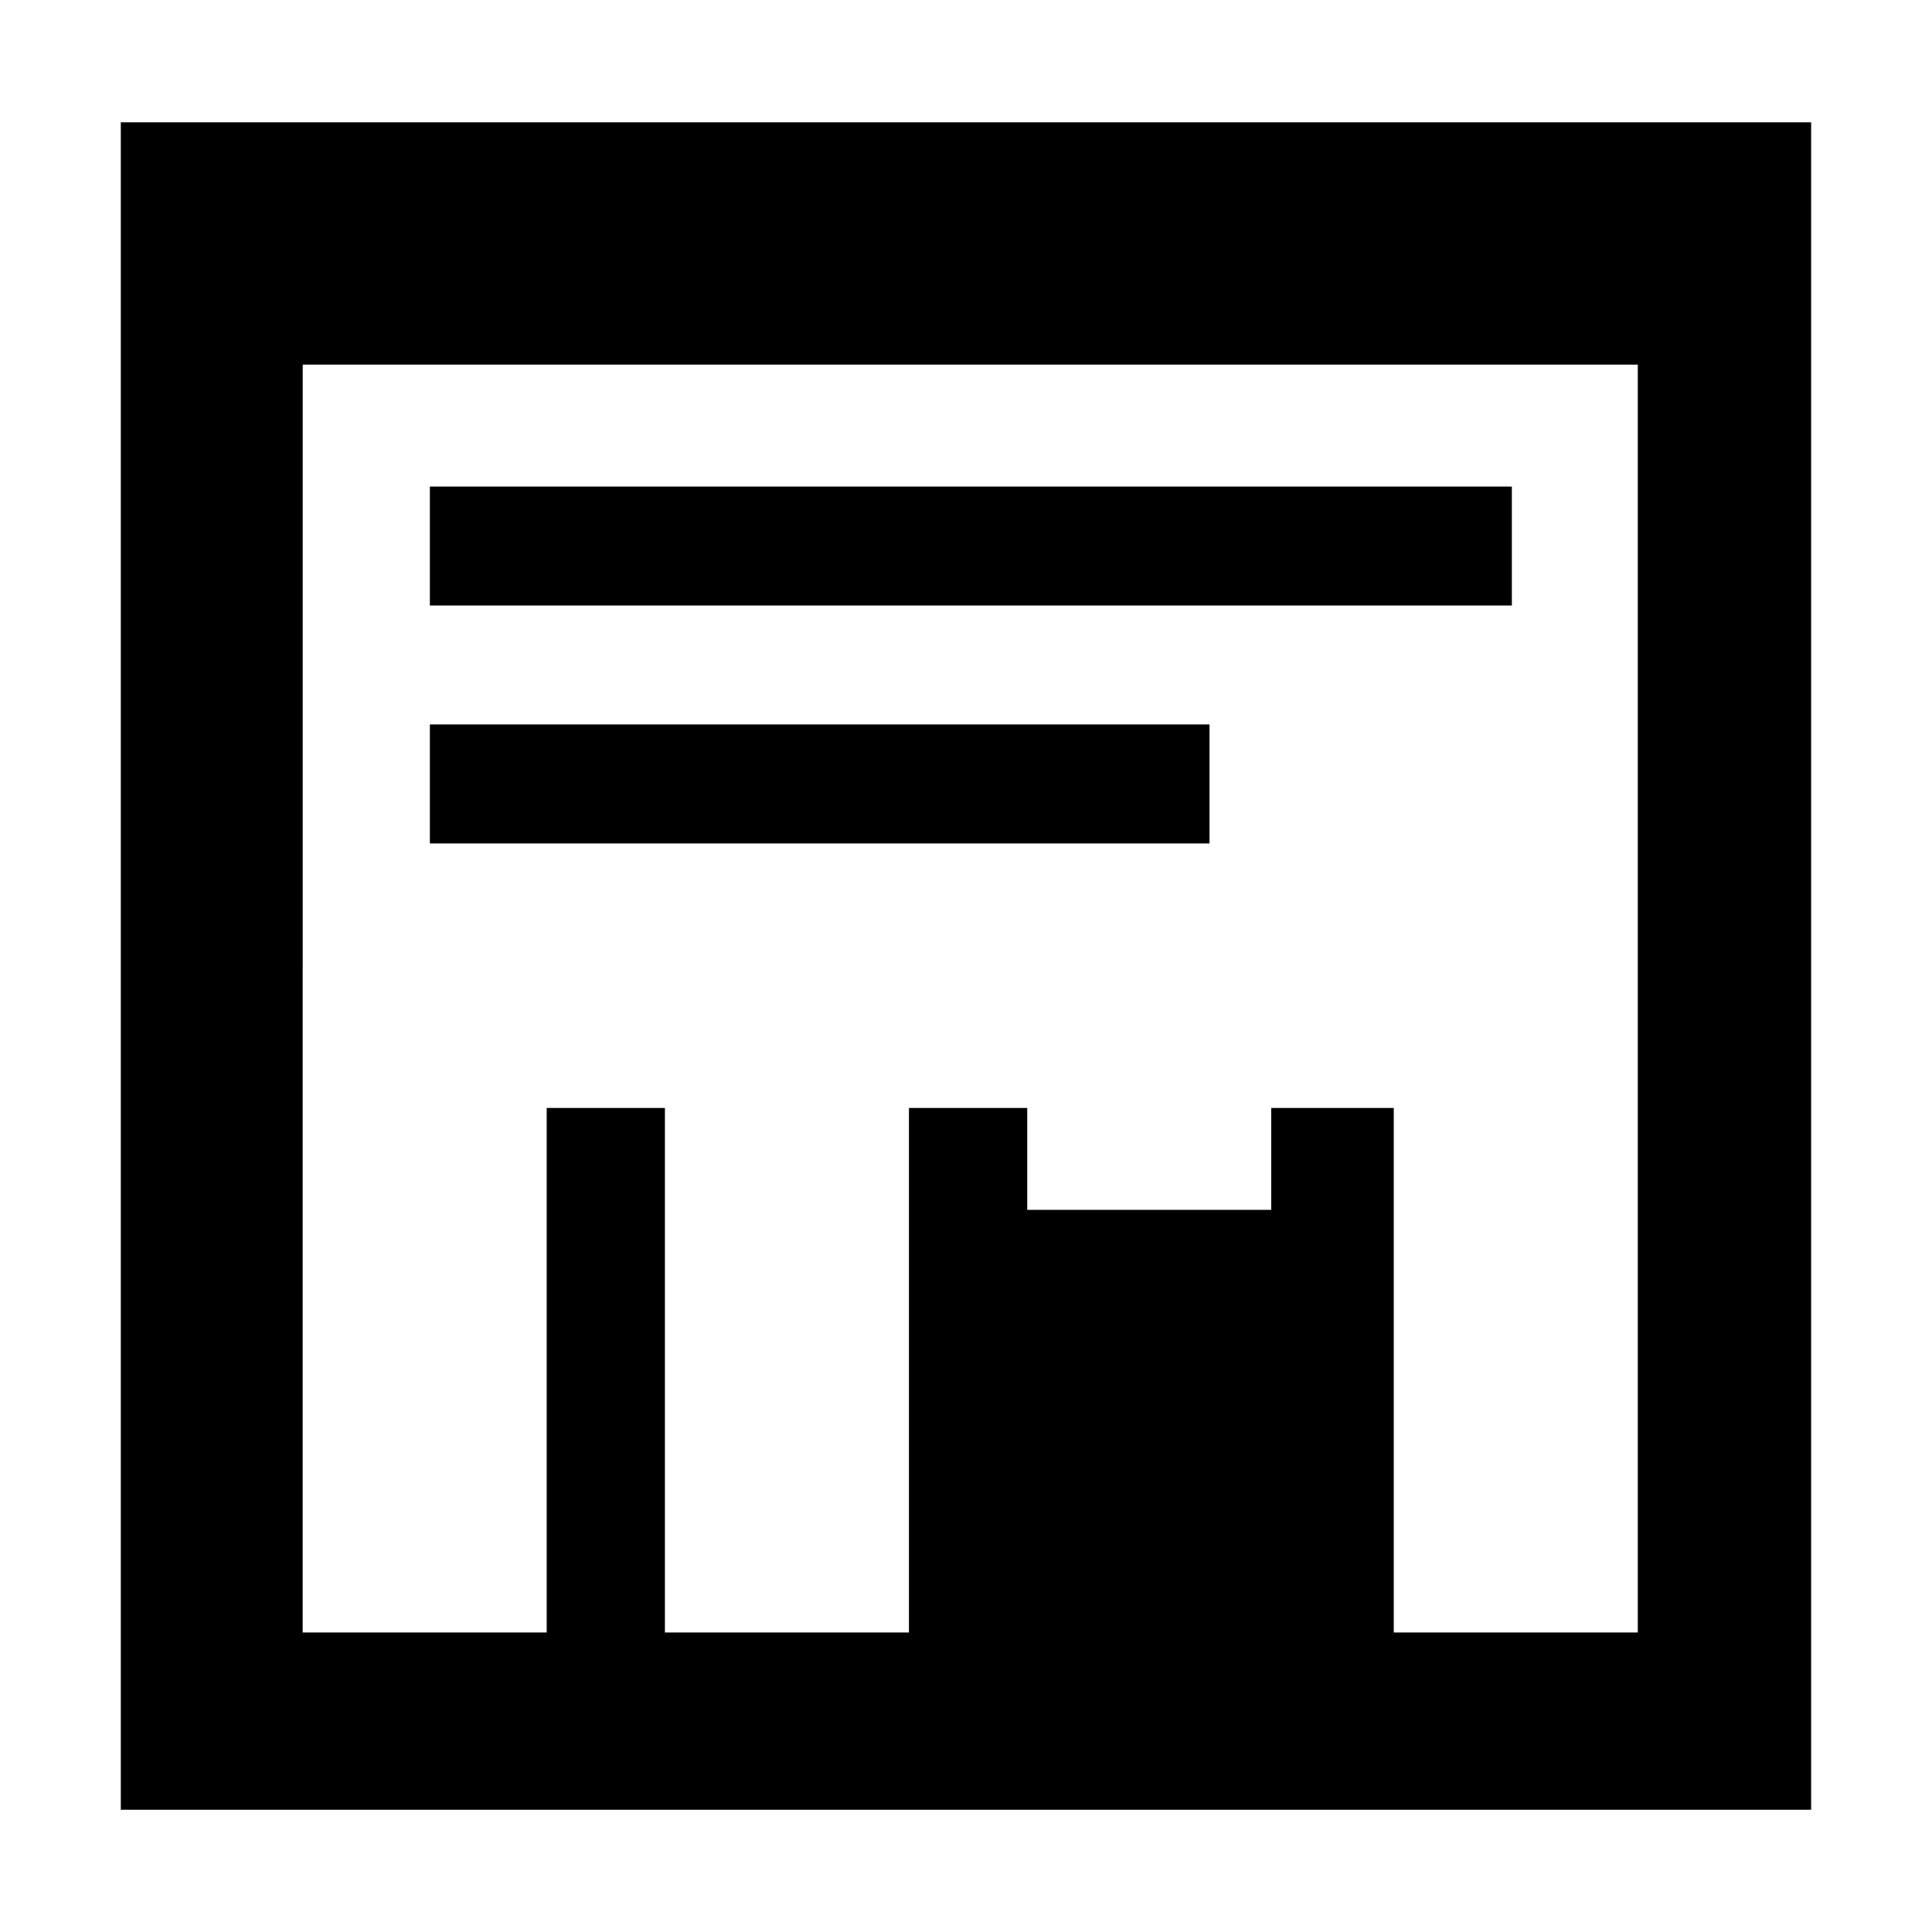 <?xml version="1.0" encoding="utf-8"?>
<!-- Generator: Adobe Illustrator 15.0.2, SVG Export Plug-In . SVG Version: 6.00 Build 0)  -->
<!DOCTYPE svg PUBLIC "-//W3C//DTD SVG 1.1//EN" "http://www.w3.org/Graphics/SVG/1.1/DTD/svg11.dtd">
<svg version="1.1" xmlns="http://www.w3.org/2000/svg" xmlns:xlink="http://www.w3.org/1999/xlink" x="0px" y="0px" width="32px"
	 height="32px" viewBox="0 0 32 32" enable-background="new 0 0 32 32" xml:space="preserve">
<g id="Layer_1" display="none">
	<g display="inline">
		<path fill-rule="evenodd" clip-rule="evenodd" d="M16.043,0.884c-8.329,0-15.082,6.752-15.082,15.081
			c0,8.329,6.753,15.082,15.082,15.082c8.327,0,15.08-6.753,15.08-15.082C31.123,7.636,24.37,0.884,16.043,0.884z M16.044,22.015
			c-3.341,0-6.049-2.708-6.049-6.048c0-3.341,2.708-6.049,6.049-6.049c3.34,0,6.049,2.708,6.049,6.049
			C22.093,19.307,19.384,22.015,16.044,22.015z"/>
	</g>
</g>
<g id="Layer_2" display="none">
	<path display="inline" d="M28.14,18.761l-5.246-6.008l-9.447,8.019l-3.822-3.337l-5.725,3.942v1.939H28.14V18.761z M10.058,19.963
		l-1.709,1.853l0.297-1.752l-1.768,0.151l2.589-1.896l2.561,2.126L10.058,19.963z M25.215,19.981l-2.132-2.054l-2.579,3.286
		l0.202-4.277l-2.398,0.768l4.571-4.021l3.831,4.186l-1.966-0.697L25.215,19.981z M12.721,14.898c1.246,0,2.256-1.009,2.256-2.255
		c0-1.246-1.01-2.255-2.256-2.255c-1.245,0-2.255,1.01-2.255,2.255C10.466,13.889,11.476,14.898,12.721,14.898z M0.035,4.866v22.268
		H32V4.866H0.035z M29.137,24.292H2.926V7.706h26.21V24.292z"/>
</g>
<g id="Layer_3" display="none">
	<path display="inline" d="M16.5-0.005c-5.345,0-9.678,4.333-9.678,9.679s4.333,9.679,9.678,9.679l0.063-0.003
		c-1.367,4.4-3.459,10.522-3.708,11.193c-0.227,0.612-0.253,1.462-0.03,1.462c0.054,0,0.124-0.051,0.208-0.167
		c3.132-4.32,12.531-13.526,13.09-21.141c0.035-0.336,0.056-0.678,0.056-1.023C26.179,4.328,21.846-0.005,16.5-0.005z
		 M16.428,13.318c-2.134,0-3.864-1.73-3.864-3.865s1.73-3.865,3.864-3.865c2.134,0,3.865,1.73,3.865,3.865
		S18.562,13.318,16.428,13.318z"/>
</g>
<g id="Layer_4" display="none">
	<path display="inline" d="M12.418,26.897c-1.402,0-2.54,1.137-2.54,2.54c0,1.402,1.138,2.539,2.54,2.539
		c1.403,0,2.542-1.137,2.542-2.539C14.96,28.034,13.821,26.897,12.418,26.897z M30.938,17.787l0.012-12.03L8.929,3.886L8.069-0.032
		L2.968-0.005c0,0-1.657,0.046-1.623,1.487c0.032,1.381,1.968,1.456,1.968,1.456l2.5,0.011l3.456,17.043l-1.36,4.375
		c0,0.893,0.725,1.617,1.618,1.617l16.972-0.062c0.894,0,1.617-0.537,1.617-1.43S27.392,23,26.498,23L11.25,22.98l0.798-3.055
		L30.938,17.787z M25.712,7.824L28.336,8l0.016,3.192h-2.64V7.824z M25.712,12.83h2.647l0.013,2.67l-2.66,0.275V12.83z
		 M20.712,7.488l3.362,0.226v3.478h-3.362V7.488z M20.712,12.83h3.362v3.115l-3.362,0.348V12.83z M15.629,7.147l3.362,0.226v3.819
		h-3.362V7.147z M15.629,12.83h3.362v3.642l-3.362,0.348V12.83z M10.013,6.77l3.979,0.267v4.155h-3.258L10.013,6.77z M11.319,14.784
		L11,12.83h2.991v4.16l-2.14,0.222L11.319,14.784z M23.418,26.897c-1.402,0-2.54,1.137-2.54,2.54c0,1.402,1.138,2.539,2.54,2.539
		c1.403,0,2.542-1.137,2.542-2.539C25.96,28.034,24.821,26.897,23.418,26.897z"/>
</g>
<g id="Layer_5" display="none">
	<path display="inline" d="M11.009,24.963h12.957v-1.996H11.009V24.963z M3.006,24.963h5.961v-1.996H3.006V24.963z M3.006,21.963
		h5.961v-1.996H3.006V21.963z M8.917,10.989H3.005v7.938h5.912V10.989z M23.927,6.926H2.99v2.993h20.937V6.926z M29,12V2H-2v25
		c0,1.656,1.343,3,3,3h30c1.657,0,3-1.344,3-3V12H29z M26,26c0,0.553-0.447,1-1,1H2c-0.553,0-1-0.447-1-1V6c0-0.552,0.447-1,1-1h23
		c0.553,0,1,0.448,1,1V26z M31,26c0,0.553-0.447,1-1,1s-1-0.447-1-1V14h2V26z M11.009,12.963h12.957v-1.996H11.009V12.963z
		 M11.009,15.963h12.957v-1.996H11.009V15.963z M11.009,21.963h12.957v-1.996H11.009V21.963z M11.009,18.963h12.957v-1.996H11.009
		V18.963z"/>
</g>
<g id="Layer_6" display="none">
	<path display="inline" d="M12.009,22.327L22.968,16L12.009,9.672V22.327z M15.969,0.011C7.139,0.011-0.021,7.17-0.021,16
		c0,8.831,7.159,15.99,15.99,15.99c8.83,0,15.989-7.159,15.989-15.99C31.958,7.17,24.799,0.011,15.969,0.011z M15.969,29
		C8.79,29,2.968,23.18,2.968,16c0-7.179,5.821-13,13.001-13c7.179,0,13,5.821,13,13C28.97,23.18,23.148,29,15.969,29z"/>
</g>
<g id="Layer_7" display="none">
	<path display="inline" d="M16.134,14.416c-0.925,0-1.675,0.75-1.675,1.676c0,0.924,0.75,1.674,1.675,1.674
		c0.926,0,1.676-0.75,1.676-1.674C17.81,15.166,17.06,14.416,16.134,14.416z M10.806,14.416c-0.925,0-1.675,0.75-1.675,1.676
		c0,0.924,0.75,1.674,1.675,1.674c0.926,0,1.676-0.75,1.676-1.674C12.481,15.166,11.731,14.416,10.806,14.416z M16,3.85
		c-8.832,0-15.992,5.407-15.992,12.077c0,2.75,1.231,5.277,3.28,7.307L1.432,28.15l5.657-2.195c2.547,1.293,5.612,2.049,8.912,2.049
		c8.833,0,15.992-5.406,15.992-12.077C31.992,9.257,24.833,3.85,16,3.85z M16.116,24.924c-7.204,0-13.044-4.051-13.044-9.045
		c0-4.996,5.84-9.045,13.044-9.045c7.205,0,13.045,4.05,13.045,9.045C29.161,20.873,23.321,24.924,16.116,24.924z M21.479,14.416
		c-0.925,0-1.675,0.75-1.675,1.676c0,0.924,0.75,1.674,1.675,1.674c0.926,0,1.676-0.75,1.676-1.674
		C23.155,15.166,22.405,14.416,21.479,14.416z"/>
</g>
<g id="Layer_8" display="none">
	<path display="inline" d="M22.201,21.076c0,0-0.68-0.018-0.761,1.01c-0.08,1.029,0.25,1.406,0.391,1.211
		C21.972,23.104,22.818,20.876,22.201,21.076z M15.938,0.001C7.115,0.001-0.062,7.178-0.062,16c0,8.822,7.177,15.999,15.999,15.999
		c8.821,0,15.999-7.177,15.999-15.999C31.937,7.178,24.759,0.001,15.938,0.001z M3.335,18.814C3.133,17.907,3.018,16.967,3.018,16
		c0-0.361,0.025-0.716,0.054-1.07c0.277,0.678,0.834,1.522,1.333,2.041C4.919,17.504,3.888,18.072,3.335,18.814z M3.983,20.885
		c0.385,0.254,0.836,0.497,1.263,0.758c1.142,0.699,0.705,1.142,0.947,2.139c0.076,0.311,0.269,0.761,0.509,1.235
		C5.548,23.835,4.62,22.436,3.983,20.885z M15.938,28.92c-2.697,0-5.201-0.833-7.275-2.252c-0.071-0.556-0.2-1.327,0.083-1.908
		c0.517-1.057,0.967-3.197,0.898-4.707c-0.069-1.511-1.255-1-2.049-1.691c-0.793-0.691-1.93-1.773-2.662-2.041
		c-0.731-0.268-1.74-1.463-1.293-1.26c0.447,0.203-0.005-0.561-0.296-0.938c-0.084-0.109-0.116-0.207-0.126-0.303
		c0.07-0.409,0.159-0.81,0.266-1.205c0.239-0.402,0.824-0.663,1.402-1.247c0.711-0.718,0.858-1.164,1.175-1.17
		c0.317-0.007,1.372-0.368,2.202-0.904s0.432-0.669,0.057-1.209c-0.376-0.54-0.186-0.948,0.624-1.677
		c0.589-0.53,0.392-1.03,0.097-1.313c0.562-0.356,1.147-0.676,1.763-0.944c-0.003,0.074-0.008,0.15-0.017,0.246
		c-0.089,0.922-0.631,2.392,0.5,1.635c1.131-0.757,1.589-1.035,2.058-1.514c0.357-0.365,1.054-0.887,1.181-1.356
		c0.465-0.051,0.935-0.081,1.413-0.081c1.949,0,3.791,0.446,5.45,1.223c-0.4,0.123-0.814,0.25-1.27,0.388
		c-1.126,0.34-1.325-0.774-2.065-1.093c-0.741-0.319-0.816,0.715-1.393,1.337c-0.577,0.622-0.515,1.125-0.461,1.691
		c0.053,0.566-0.511,0.091-1.25,0.145c-0.739,0.055-0.456,0.987,0.02,1.502s0.389,1.153,0.389,1.153s-0.33,0.032-1.009,0.296
		c-0.679,0.265-0.161,1.388-0.161,1.388s0.453,0.043,0.042,0.194c-0.411,0.15-0.65,1.363-1.047,1.992
		c-0.397,0.629-0.945,0.498-1.037,2.362c-0.091,1.865,3.065,1.815,4.042,2.077c0.977,0.261,0.292,3.345,0.369,4.465
		c0.077,1.119,0.642,2.957,1.489,3.429s1.431-0.937,1.855-1.604c0.426-0.667,1.117-2.248,1.132-2.788
		c0.015-0.539,1.202-2.793,1.793-3.616c0.592-0.823,0.017-1.099-0.317-1.538c-0.334-0.44,0.929-1.4,1.677-2.26
		s1.013-0.189,1.565,0.154c0.554,0.343,0.953,2.162,1.349,2.602c0.396,0.44,1.031-1.584,1.531-2.225
		c0.034-0.043,0.065-0.053,0.099-0.077c0.076,0.565,0.129,1.138,0.129,1.724C28.857,23.124,23.062,28.92,15.938,28.92z
		 M19.478,11.235c-0.731,0.429-1.498,0.869-2.142,0.438c-0.645-0.431-1.783-1.3-1.783-1.3s0.053-0.832,0.642-0.629
		s0.672,1.351,1.022,0.868c0.35-0.484,0.412-1.065,0.845-0.617C18.494,10.443,20.209,10.806,19.478,11.235z"/>
</g>
<g id="Layer_9">
	<path d="M25.041,8.059H7.12v1.97h17.921V8.059z M2.001,2.026v27.949h27.997V2.026H2.001z M27.127,27.039h-4.042v-8.688h-2.03v1.688
		h-4.041v-1.688h-1.959v8.688h-4.042v-8.688H9.055v8.688H5.013v-11h0.001v-10h22.113V27.039z M20.032,11.999H7.12v1.971h12.913
		V11.999z"/>
</g>
<g id="Layer_10" display="none">
	<g display="inline">
		<path d="M33,2H6.075v5.223c-3.241,1.185-5.65,4.11-6.032,7.717l-0.121,1.144h6.066c0.004,0.399,0,13.917,0,13.917H33V2z M7,9.281
			c0.956-0.688,2.757-0.633,2.778-0.632C7.696,9.931,6.14,13.376,6.2,12.982h0.875H4C4.389,11.615,6,10,7,9.281z M22.293,14.014
			h-4.012c-0.438-2.098-1.574-3.915-3.148-5.219c1.771,0,3.072,0.321,4.647,1.567C21.244,11.52,22.044,13.085,22.293,14.014z
			 M8.145,15.695l0.054-0.544c0.076-0.76,0.266-1.485,0.547-2.159c0.227-0.509,0.508-0.99,0.845-1.43
			c0.003-0.004,0.006-0.009,0.01-0.013c0.057-0.074,0.118-0.146,0.178-0.217c0.689-0.807,1.553-1.46,2.533-1.902
			c2.197,1.048,3.785,3.167,4.056,5.727l0.098,0.926h6.053c-0.05,3.927-3.273,7.105-7.231,7.105c-3.603,0-6.598-2.635-7.144-6.069
			V15.695z M30,26.944H8.987V23c2.055,2,3.433,2.258,6.301,2.258c5.099,0,9.251-4.107,9.302-9.175h0.021l-0.021-0.202
			c-0.019-1.629-0.462-3.156-1.224-4.481c-1.596-2.854-4.649-4.746-8.128-4.746h-5.062v0.003c-0.037,0-0.073,0.002-0.109,0.003
			C9.984,6.661,9.902,6.662,9.821,6.666C9.706,6.671,9.591,6.68,9.477,6.69C9.43,6.694,9.384,6.698,9.338,6.703
			C9.273,6.71,9.064,6.713,9,6.722V5h21V26.944z"/>
	</g>
</g>
<g id="Layer_11" display="none">
	<path display="inline" d="M10.892,6.744L9.923,1.605L7.466,2.242L8.96,7.191C9.347,7.062,10.491,6.821,10.892,6.744z M5.355,19.635
		c0.353-0.594,1.413-1.526,1.924-1.984c-1.028-1.797-0.27-3.544,0.613-4.684c0.72-0.93,3.194-2.272,5.117-1.318
		c0.313,0.156,0.801,0.613,1.055,0.835c0.583-0.332,1.993-1.095,2.645-1.299c-0.491-0.549-1.072-1.033-1.745-1.422
		c-3.398-1.962-7.744-0.798-9.706,2.601C3.909,14.7,4.039,17.484,5.355,19.635z M17.137,3.151l-2.499-0.845l-1.311,4.778
		c0.398,0.073,1.455,0.502,1.846,0.632L17.137,3.151z M18.494,10.276l4.13-3.271l-1.903-1.985l-3.76,3.872
		C17.271,9.164,18.229,9.971,18.494,10.276z M3.245,11.883l-5.079-1.42l-0.596,2.37l5.006,1.342
		C2.653,13.777,3.111,12.272,3.245,11.883z M29.277,18.847c-0.513,0-1.006,0.073-1.477,0.203c-0.581-4.046-4.052-7.158-8.258-7.158
		c-3.657,0-6.757,2.354-7.889,5.625c-0.166-0.015-0.332-0.024-0.501-0.024c-2.614,0-4.801,1.801-5.405,4.228
		c-0.051-0.002-0.099-0.016-0.15-0.016c-2.287,0-4.141,1.854-4.141,4.141c0,2.269,1.826,4.106,4.088,4.136l-0.007,0.006h23.574
		l-0.006-0.011c0.057,0.002,0.113,0.009,0.171,0.009c3.075,0,5.568-2.493,5.568-5.569C34.846,21.34,32.353,18.847,29.277,18.847z
		 M28.449,27.109c-0.12,0-0.234-0.021-0.351-0.035H6.825c-0.092,0.016-0.186,0.028-0.283,0.028c-0.919,0-1.664-0.745-1.664-1.664
		s0.745-1.664,1.664-1.664c1.204,0,2.613,0.794,2.613,0.794c-0.316-0.479-0.502-1.051-0.502-1.667c0-1.675,1.358-3.033,3.033-3.033
		c0.858,0,1.63,0.36,2.182,0.934c-0.015-0.167-0.025-0.335-0.025-0.505c0-3.086,2.502-5.588,5.588-5.588
		c3.086,0,5.588,2.502,5.588,5.588c0,2.012,0.485,3.367,0.485,3.367c0.22-1.436,1.449-2.538,2.946-2.538
		c1.652,0,2.991,1.339,2.991,2.991S30.102,27.109,28.449,27.109z M6.348,8.311l-3.55-3.976L0.969,6.321l3.66,3.659
		C4.9,9.671,6.042,8.576,6.348,8.311z M2.312,16.866l-5.089,1.016l0.719,2.521l4.951-1.337C2.761,18.68,2.393,17.267,2.312,16.866z"
		/>
</g>
<g id="Layer_12" display="none">
	<path display="inline" d="M27.972,0.937H15.016V14.73l-2.508-2.508L10,14.73V0.937H8.98c-2.261,0-4.094,1.833-4.094,4.094v21.263
		l0.012-0.002c0.007,2.592,2.116,4.697,4.709,4.697h17.469c0.494,0,0.896-0.401,0.896-0.896V0.937z M23.776,28.979H9.676
		c-1.647,0-2.987-1.34-2.987-2.987c0-1.646,1.34-2.987,2.987-2.987h14.101c-0.651,0.822-1.04,1.86-1.04,2.987
		S23.125,28.156,23.776,28.979z"/>
</g>
</svg>
